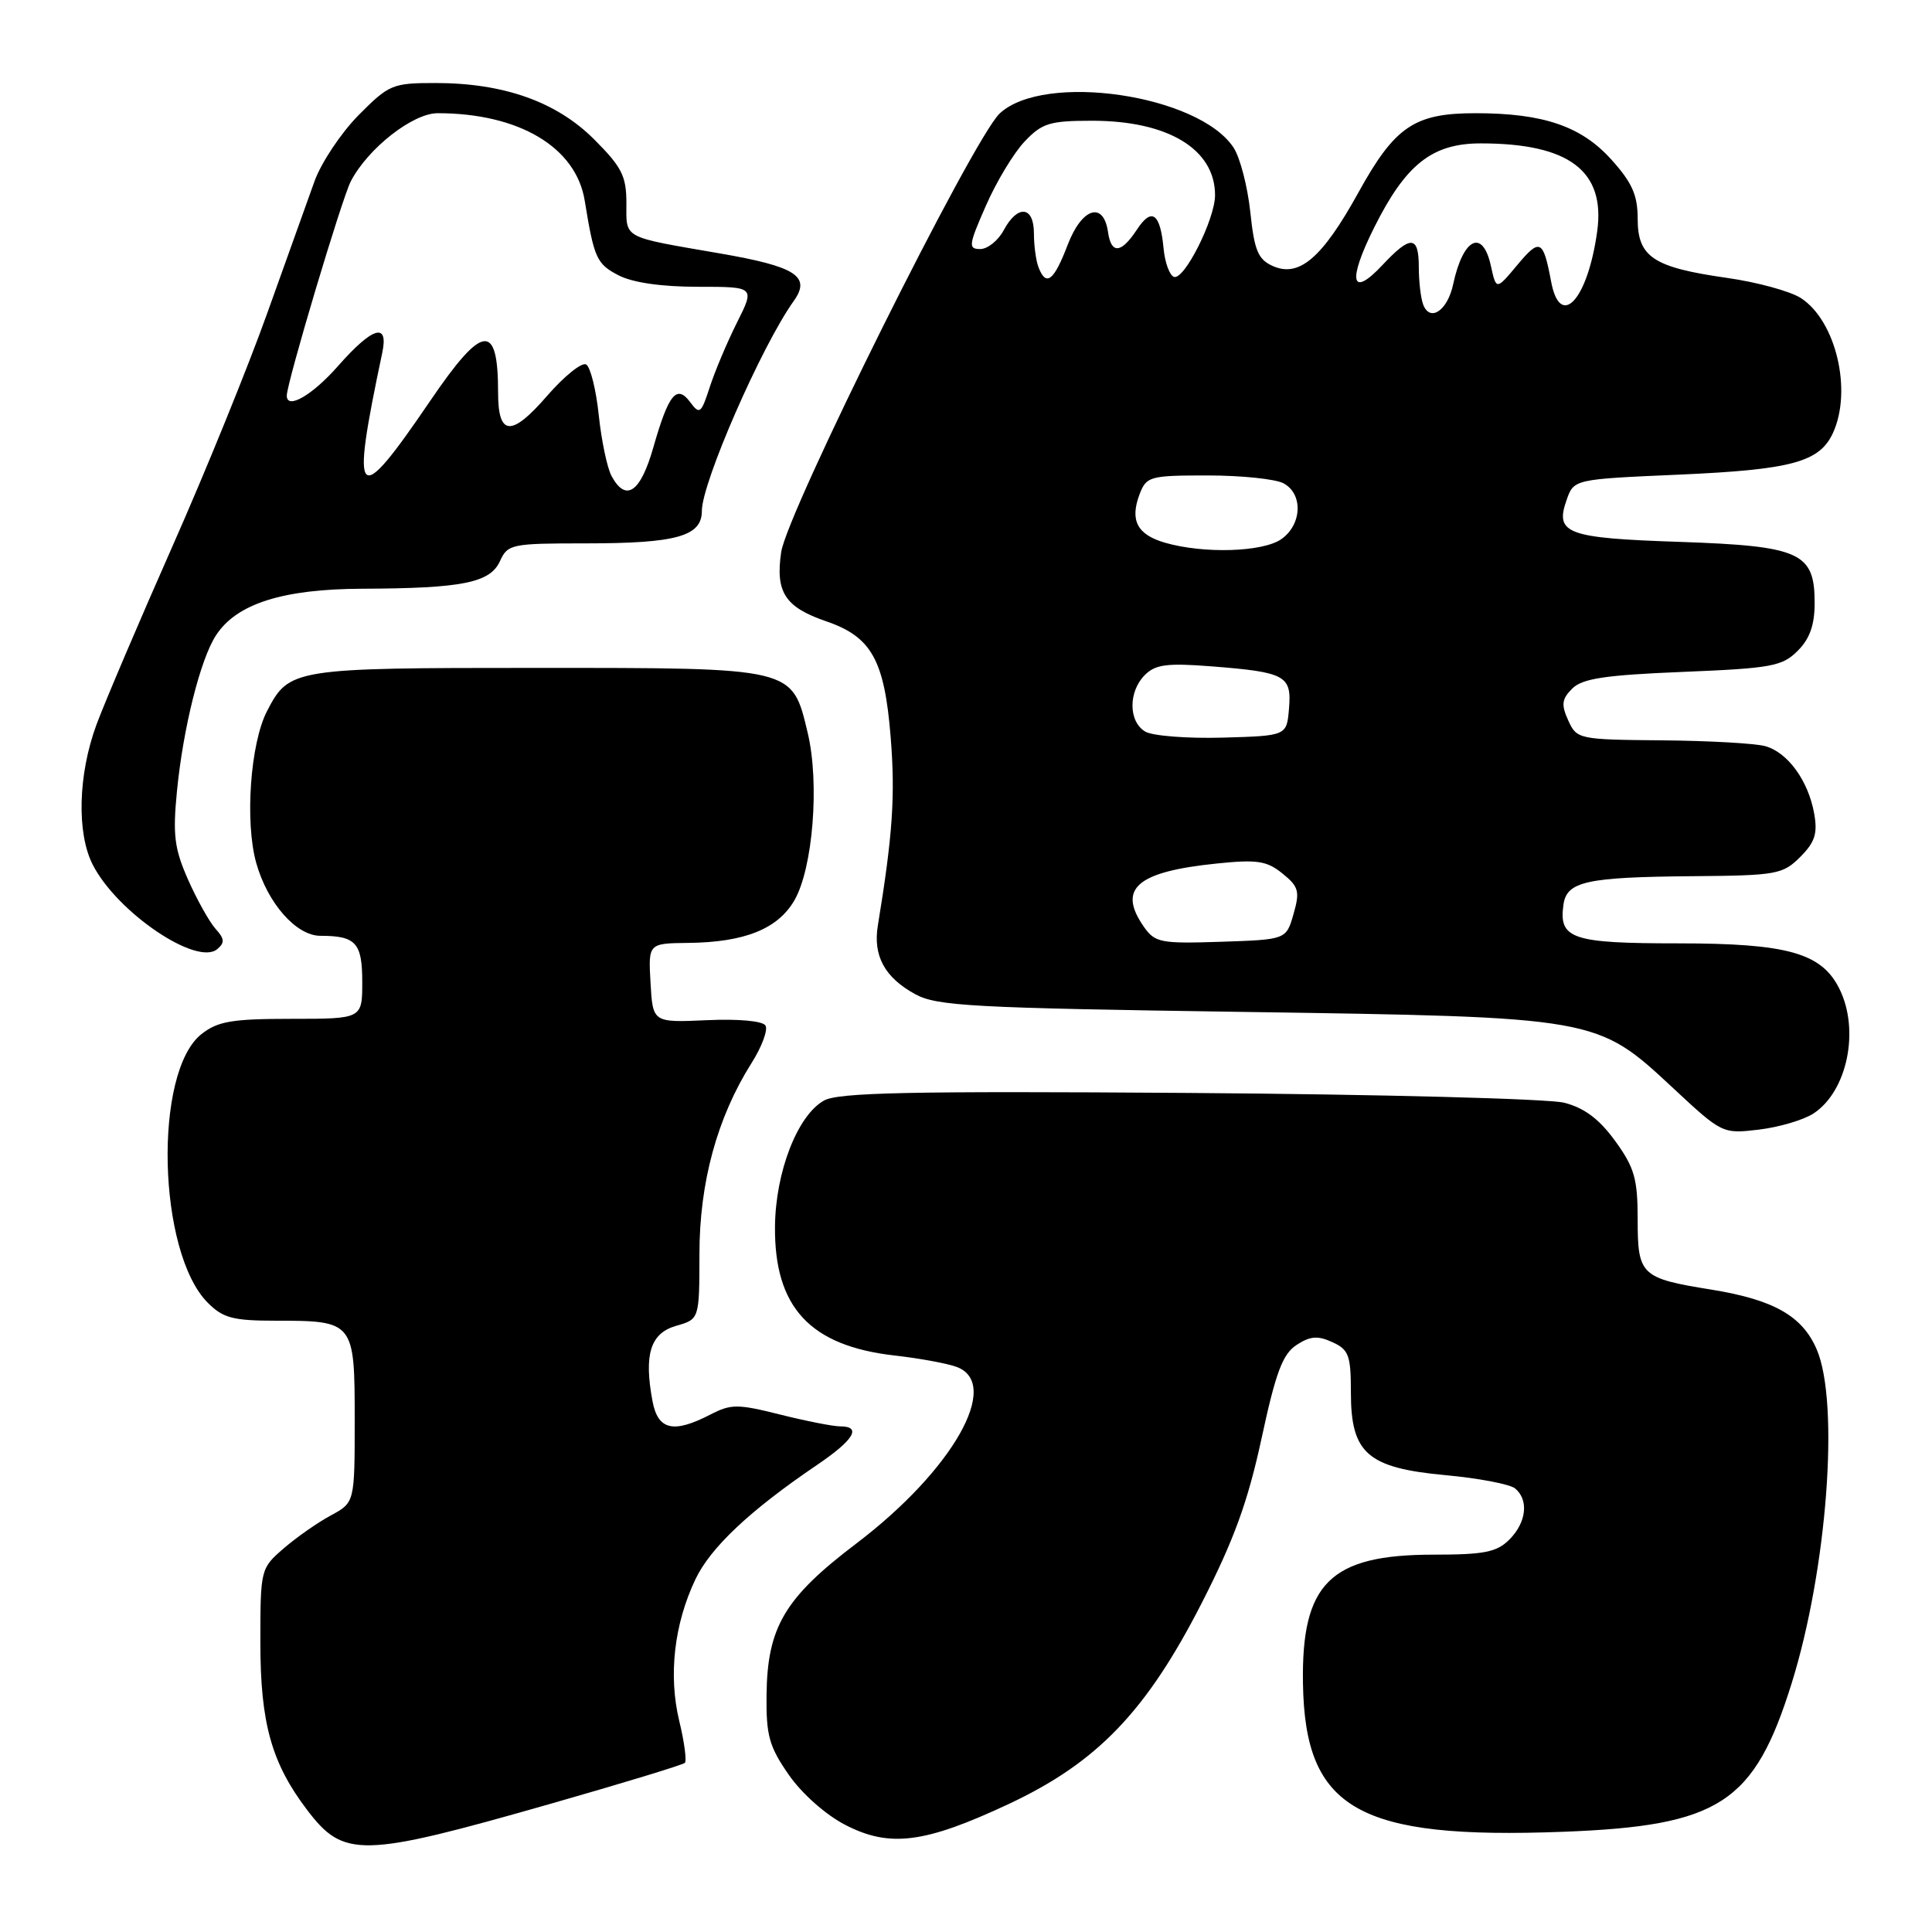 <?xml version="1.0" encoding="UTF-8" standalone="no"?>
<!DOCTYPE svg PUBLIC "-//W3C//DTD SVG 1.1//EN" "http://www.w3.org/Graphics/SVG/1.1/DTD/svg11.dtd" >
<svg xmlns="http://www.w3.org/2000/svg" xmlns:xlink="http://www.w3.org/1999/xlink" version="1.1" viewBox="0 0 256 256">
 <g >
 <path fill="currentColor"
d=" M 73.06 238.98 C 82.52 236.28 90.48 233.85 90.75 233.59 C 91.01 233.32 90.68 230.82 90.00 228.02 C 88.55 221.98 89.33 215.20 92.14 209.28 C 94.15 205.05 99.37 200.14 108.25 194.12 C 113.16 190.79 114.24 189.00 111.31 189.00 C 110.39 189.00 106.82 188.30 103.39 187.44 C 97.73 186.02 96.87 186.02 94.12 187.44 C 89.23 189.97 87.18 189.50 86.46 185.66 C 85.30 179.46 86.18 176.66 89.59 175.68 C 92.67 174.80 92.67 174.80 92.68 166.15 C 92.68 156.68 95.03 148.08 99.57 140.88 C 100.95 138.71 101.78 136.46 101.43 135.89 C 101.06 135.28 97.84 134.99 93.65 135.18 C 86.50 135.50 86.50 135.50 86.20 130.25 C 85.90 125.00 85.90 125.00 91.20 124.94 C 98.64 124.86 103.05 123.10 105.25 119.32 C 107.72 115.08 108.62 103.75 107.02 97.09 C 104.94 88.40 105.37 88.50 71.04 88.50 C 38.82 88.50 38.30 88.58 35.38 94.23 C 33.17 98.50 32.43 108.91 33.95 114.34 C 35.45 119.68 39.25 124.00 42.46 124.00 C 47.16 124.00 48.00 124.93 48.00 130.11 C 48.00 135.00 48.00 135.00 38.63 135.00 C 30.75 135.00 28.86 135.32 26.70 137.02 C 20.31 142.05 20.87 165.96 27.54 172.63 C 29.55 174.65 30.90 175.00 36.52 175.00 C 46.90 175.00 47.00 175.12 47.00 188.08 C 47.00 199.09 47.00 199.09 43.84 200.80 C 42.11 201.73 39.29 203.70 37.59 205.17 C 34.53 207.82 34.50 207.93 34.50 217.67 C 34.50 228.32 35.98 233.62 40.69 239.82 C 45.57 246.24 47.86 246.18 73.06 238.98 Z  M 133.66 239.04 C 145.40 233.54 151.91 226.75 159.25 212.38 C 163.52 204.02 165.35 198.97 167.16 190.61 C 169.04 181.87 169.95 179.43 171.79 178.22 C 173.59 177.04 174.61 176.95 176.54 177.84 C 178.72 178.83 179.00 179.58 179.00 184.52 C 179.00 192.59 181.20 194.51 191.57 195.47 C 195.93 195.87 200.06 196.66 200.75 197.22 C 202.60 198.74 202.27 201.73 200.00 204.00 C 198.33 205.67 196.67 206.00 189.95 206.00 C 176.26 206.00 172.43 209.78 172.65 223.08 C 172.92 239.75 179.95 243.75 207.15 242.72 C 227.84 241.93 232.43 238.95 237.39 223.09 C 242.10 208.03 243.77 185.92 240.73 178.82 C 238.83 174.37 235.03 172.22 226.76 170.88 C 217.43 169.38 217.00 168.97 217.00 161.61 C 217.00 156.20 216.58 154.72 214.03 151.20 C 211.92 148.29 209.95 146.81 207.28 146.12 C 205.20 145.59 182.80 145.00 157.50 144.82 C 120.50 144.56 111.04 144.76 109.16 145.84 C 105.65 147.83 102.76 155.31 102.69 162.52 C 102.59 173.22 107.33 178.34 118.53 179.61 C 121.82 179.98 125.51 180.66 126.75 181.12 C 132.77 183.34 126.24 194.83 113.47 204.52 C 103.96 211.73 101.67 215.59 101.57 224.62 C 101.51 229.96 101.92 231.43 104.51 235.16 C 106.25 237.67 109.42 240.48 112.01 241.81 C 117.89 244.85 122.54 244.25 133.66 239.04 Z  M 240.30 147.54 C 244.78 144.61 246.46 136.48 243.72 131.00 C 241.36 126.27 236.85 125.00 222.37 125.00 C 208.26 125.00 206.51 124.41 207.17 119.85 C 207.61 116.79 210.22 116.22 224.30 116.10 C 235.40 116.01 236.23 115.86 238.53 113.56 C 240.49 111.60 240.86 110.46 240.39 107.81 C 239.61 103.45 236.90 99.71 233.91 98.87 C 232.58 98.50 226.43 98.15 220.23 98.10 C 209.17 98.00 208.93 97.95 207.80 95.46 C 206.85 93.37 206.94 92.63 208.33 91.24 C 209.66 89.91 212.66 89.45 222.98 89.03 C 234.72 88.55 236.16 88.29 238.20 86.24 C 239.81 84.64 240.45 82.81 240.45 79.89 C 240.45 73.20 238.56 72.35 222.52 71.80 C 207.59 71.30 206.01 70.71 207.58 66.26 C 208.54 63.50 208.54 63.50 222.52 62.89 C 237.43 62.23 241.12 61.23 242.89 57.34 C 245.45 51.72 243.27 42.53 238.65 39.51 C 237.26 38.60 232.84 37.39 228.82 36.82 C 219.06 35.43 217.00 34.06 217.00 28.98 C 217.00 25.84 216.26 24.19 213.49 21.12 C 209.51 16.71 204.47 15.00 195.51 15.00 C 187.41 15.00 184.83 16.75 179.99 25.52 C 175.19 34.21 172.12 36.83 168.61 35.23 C 166.69 34.36 166.20 33.15 165.67 28.08 C 165.31 24.72 164.32 20.89 163.46 19.57 C 158.84 12.53 138.33 9.53 132.46 15.04 C 128.94 18.35 104.30 67.82 103.51 73.16 C 102.73 78.47 104.02 80.45 109.46 82.32 C 115.49 84.38 117.20 87.45 118.02 97.70 C 118.64 105.45 118.29 110.61 116.32 122.64 C 115.66 126.65 117.23 129.53 121.28 131.74 C 124.15 133.31 128.90 133.56 164.50 134.08 C 211.77 134.78 211.54 134.73 221.71 144.19 C 228.18 150.22 228.25 150.25 233.07 149.68 C 235.73 149.36 238.99 148.40 240.30 147.54 Z  M 28.56 123.07 C 27.75 122.17 26.11 119.24 24.92 116.56 C 23.10 112.44 22.88 110.64 23.45 104.81 C 24.27 96.45 26.56 87.32 28.63 84.17 C 31.36 79.99 37.46 78.05 48.00 78.01 C 61.26 77.96 64.94 77.23 66.25 74.35 C 67.27 72.10 67.78 72.00 77.60 72.00 C 89.64 72.00 93.00 71.06 93.00 67.70 C 93.00 63.94 100.91 45.85 105.17 39.89 C 107.50 36.62 105.49 35.32 95.33 33.57 C 82.32 31.32 83.00 31.69 83.00 26.90 C 83.00 23.33 82.39 22.13 78.74 18.48 C 73.75 13.48 66.75 11.00 57.69 11.00 C 52.01 11.00 51.54 11.20 47.52 15.25 C 45.21 17.59 42.58 21.52 41.68 24.00 C 40.79 26.48 37.97 34.35 35.41 41.50 C 32.86 48.65 27.19 62.60 22.80 72.50 C 18.42 82.40 13.92 92.97 12.79 96.00 C 10.34 102.62 10.14 110.43 12.31 114.62 C 15.56 120.92 26.06 128.03 28.78 125.77 C 29.80 124.92 29.76 124.39 28.56 123.07 Z  M 151.58 122.82 C 148.03 117.74 150.60 115.51 161.23 114.42 C 166.58 113.87 167.86 114.06 169.94 115.75 C 172.09 117.49 172.26 118.11 171.40 121.11 C 170.43 124.50 170.43 124.50 161.80 124.79 C 153.80 125.05 153.05 124.91 151.58 122.82 Z  M 151.75 96.94 C 149.52 95.62 149.49 91.65 151.70 89.44 C 153.10 88.04 154.65 87.84 160.45 88.29 C 170.34 89.06 171.17 89.51 170.80 93.88 C 170.50 97.50 170.50 97.50 162.00 97.74 C 157.32 97.87 152.71 97.51 151.75 96.94 Z  M 154.36 71.91 C 150.68 70.84 149.69 68.95 151.00 65.49 C 151.91 63.12 152.34 63.00 160.04 63.00 C 164.49 63.00 169.00 63.47 170.07 64.04 C 172.69 65.44 172.53 69.51 169.78 71.44 C 167.33 73.16 159.49 73.40 154.36 71.91 Z  M 188.58 40.36 C 188.26 39.52 188.00 37.30 188.00 35.42 C 188.00 31.18 186.93 31.12 183.18 35.12 C 179.03 39.56 178.52 37.28 182.08 30.16 C 186.27 21.76 189.77 19.00 196.21 19.00 C 207.90 19.00 212.73 22.64 211.64 30.63 C 210.39 39.74 206.73 43.73 205.53 37.30 C 204.48 31.72 204.05 31.51 201.02 35.15 C 198.26 38.45 198.26 38.45 197.55 35.23 C 196.46 30.25 193.87 31.52 192.55 37.67 C 191.81 41.16 189.49 42.73 188.58 40.36 Z  M 137.61 35.42 C 137.27 34.55 137.00 32.52 137.00 30.92 C 137.00 27.29 134.84 27.07 133.00 30.50 C 132.26 31.88 130.86 33.00 129.89 33.00 C 128.27 33.00 128.34 32.48 130.64 27.25 C 132.02 24.09 134.33 20.26 135.77 18.75 C 138.08 16.31 139.10 16.00 144.72 16.00 C 154.78 16.00 161.00 19.77 161.00 25.86 C 161.00 29.03 156.93 37.14 155.56 36.69 C 154.98 36.50 154.36 34.81 154.18 32.92 C 153.74 28.22 152.60 27.43 150.63 30.45 C 148.56 33.59 147.24 33.70 146.82 30.76 C 146.23 26.61 143.35 27.52 141.47 32.45 C 139.64 37.24 138.61 38.03 137.61 35.42 Z  M 81.02 63.05 C 80.45 61.97 79.69 58.36 79.34 55.02 C 78.99 51.67 78.24 48.65 77.68 48.30 C 77.11 47.95 74.77 49.83 72.47 52.48 C 67.75 57.92 66.00 57.80 66.00 52.02 C 66.00 42.65 63.96 42.89 57.03 53.08 C 47.18 67.55 46.41 66.78 50.65 46.75 C 51.52 42.65 49.38 43.29 44.79 48.50 C 41.39 52.37 38.00 54.33 38.00 52.43 C 38.00 50.73 45.28 26.36 46.48 24.03 C 48.74 19.67 54.69 15.00 57.99 15.00 C 68.76 15.00 76.34 19.50 77.48 26.60 C 78.72 34.22 79.06 34.98 81.96 36.48 C 83.83 37.45 87.66 38.00 92.47 38.00 C 100.03 38.00 100.03 38.00 97.65 42.75 C 96.34 45.36 94.72 49.21 94.04 51.31 C 92.91 54.80 92.70 54.97 91.47 53.31 C 89.67 50.88 88.60 52.19 86.58 59.25 C 84.87 65.27 82.93 66.60 81.02 63.05 Z "/>
</g>
</svg>